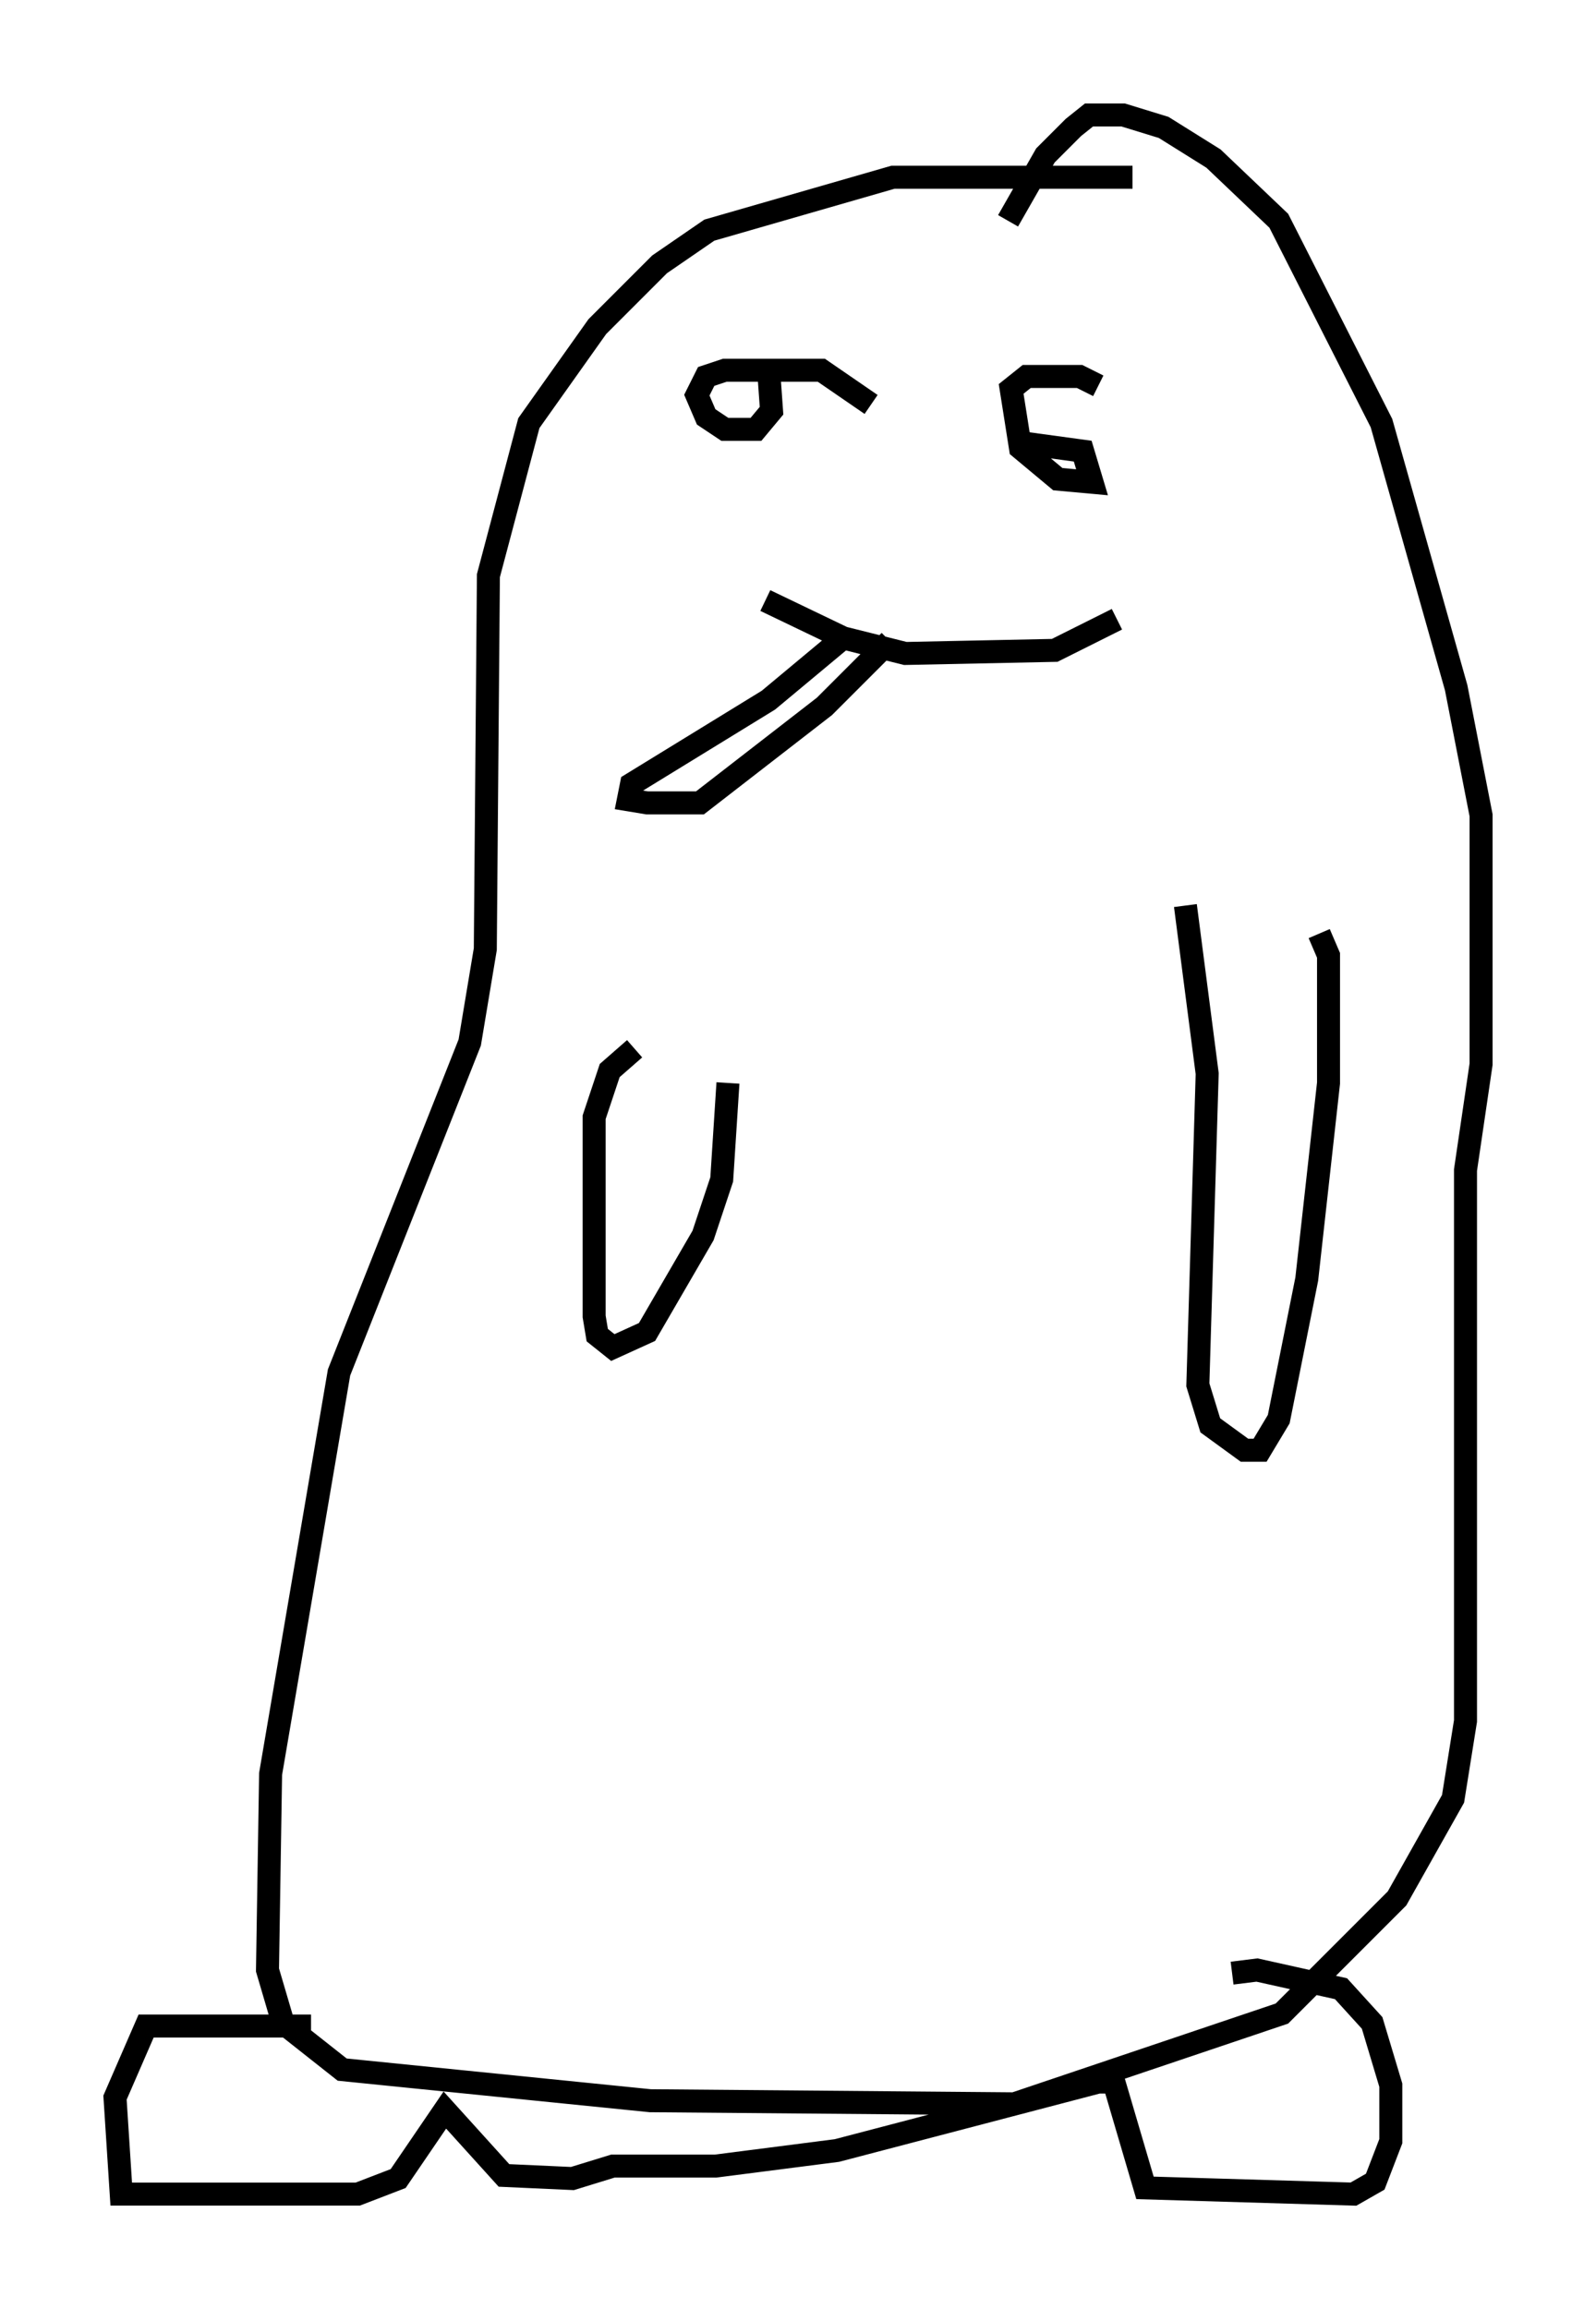 <?xml version="1.0" encoding="utf-8" ?>
<svg baseProfile="full" height="100.391" version="1.1" width="69.404" xmlns="http://www.w3.org/2000/svg" xmlns:ev="http://www.w3.org/2001/xml-events" xmlns:xlink="http://www.w3.org/1999/xlink"><defs /><rect fill="white" height="100.391" width="69.404" x="0" y="0" /><path d="M52.361, 8.383 m-3.112, -0.677 l-10.419, 0.0 -7.984, 2.3 l-2.165, 1.488 -2.706, 2.706 l-2.977, 4.195 -1.759, 6.631 l-0.135, 16.238 -0.677, 4.059 l-5.683, 14.344 -2.977, 17.456 l-0.135, 8.525 0.677, 2.3 l2.571, 2.03 13.396, 1.353 l15.832, 0.135 11.637, -3.924 l5.007, -5.007 2.436, -4.33 l0.541, -3.383 0.0, -23.951 l0.677, -4.601 0.0, -10.825 l-1.083, -5.548 -3.248, -11.502 l-4.465, -8.796 -2.842, -2.706 l-2.165, -1.353 -1.759, -0.541 l-1.488, 0.0 -0.677, 0.541 l-1.218, 1.218 -1.624, 2.842 m-30.311, 78.484 l-7.172, 0.0 -1.353, 3.112 l0.271, 4.195 10.284, 0.0 l1.759, -0.677 2.03, -2.977 l2.571, 2.842 2.977, 0.135 l1.759, -0.541 4.465, 0.0 l5.277, -0.677 11.367, -2.977 l0.677, 0.0 1.353, 4.601 l9.066, 0.271 0.947, -0.541 l0.677, -1.759 0.0, -2.436 l-0.812, -2.706 -1.353, -1.488 l-3.654, -0.812 -1.083, 0.135 m-2.03, -46.414 l0.947, 7.307 -0.406, 13.532 l0.541, 1.759 1.488, 1.083 l0.677, 0.0 0.812, -1.353 l1.218, -6.089 0.947, -8.525 l0.0, -5.548 -0.406, -0.947 m-29.77, 5.007 l-1.083, 0.947 -0.677, 2.03 l0.0, 8.66 0.135, 0.812 l0.677, 0.541 1.488, -0.677 l2.436, -4.195 0.812, -2.436 l0.271, -4.195 m6.225, -29.499 l-2.165, -1.488 -4.195, 0.0 l-0.812, 0.271 -0.406, 0.812 l0.406, 0.947 0.812, 0.541 l1.353, 0.0 0.677, -0.812 l-0.135, -1.894 m14.344, 0.812 l-0.812, -0.406 -2.3, 0.0 l-0.677, 0.541 0.406, 2.571 l1.624, 1.353 1.488, 0.135 l-0.406, -1.353 -2.977, -0.406 m-10.825, 6.901 l3.383, 1.624 2.706, 0.677 l6.495, -0.135 2.706, -1.353 m-11.908, 0.812 l-3.248, 2.706 -5.954, 3.654 l-0.135, 0.677 0.812, 0.135 l2.3, 0.0 5.413, -4.195 l2.842, -2.842 " fill="none" stroke="black" stroke-width="1" /></svg>